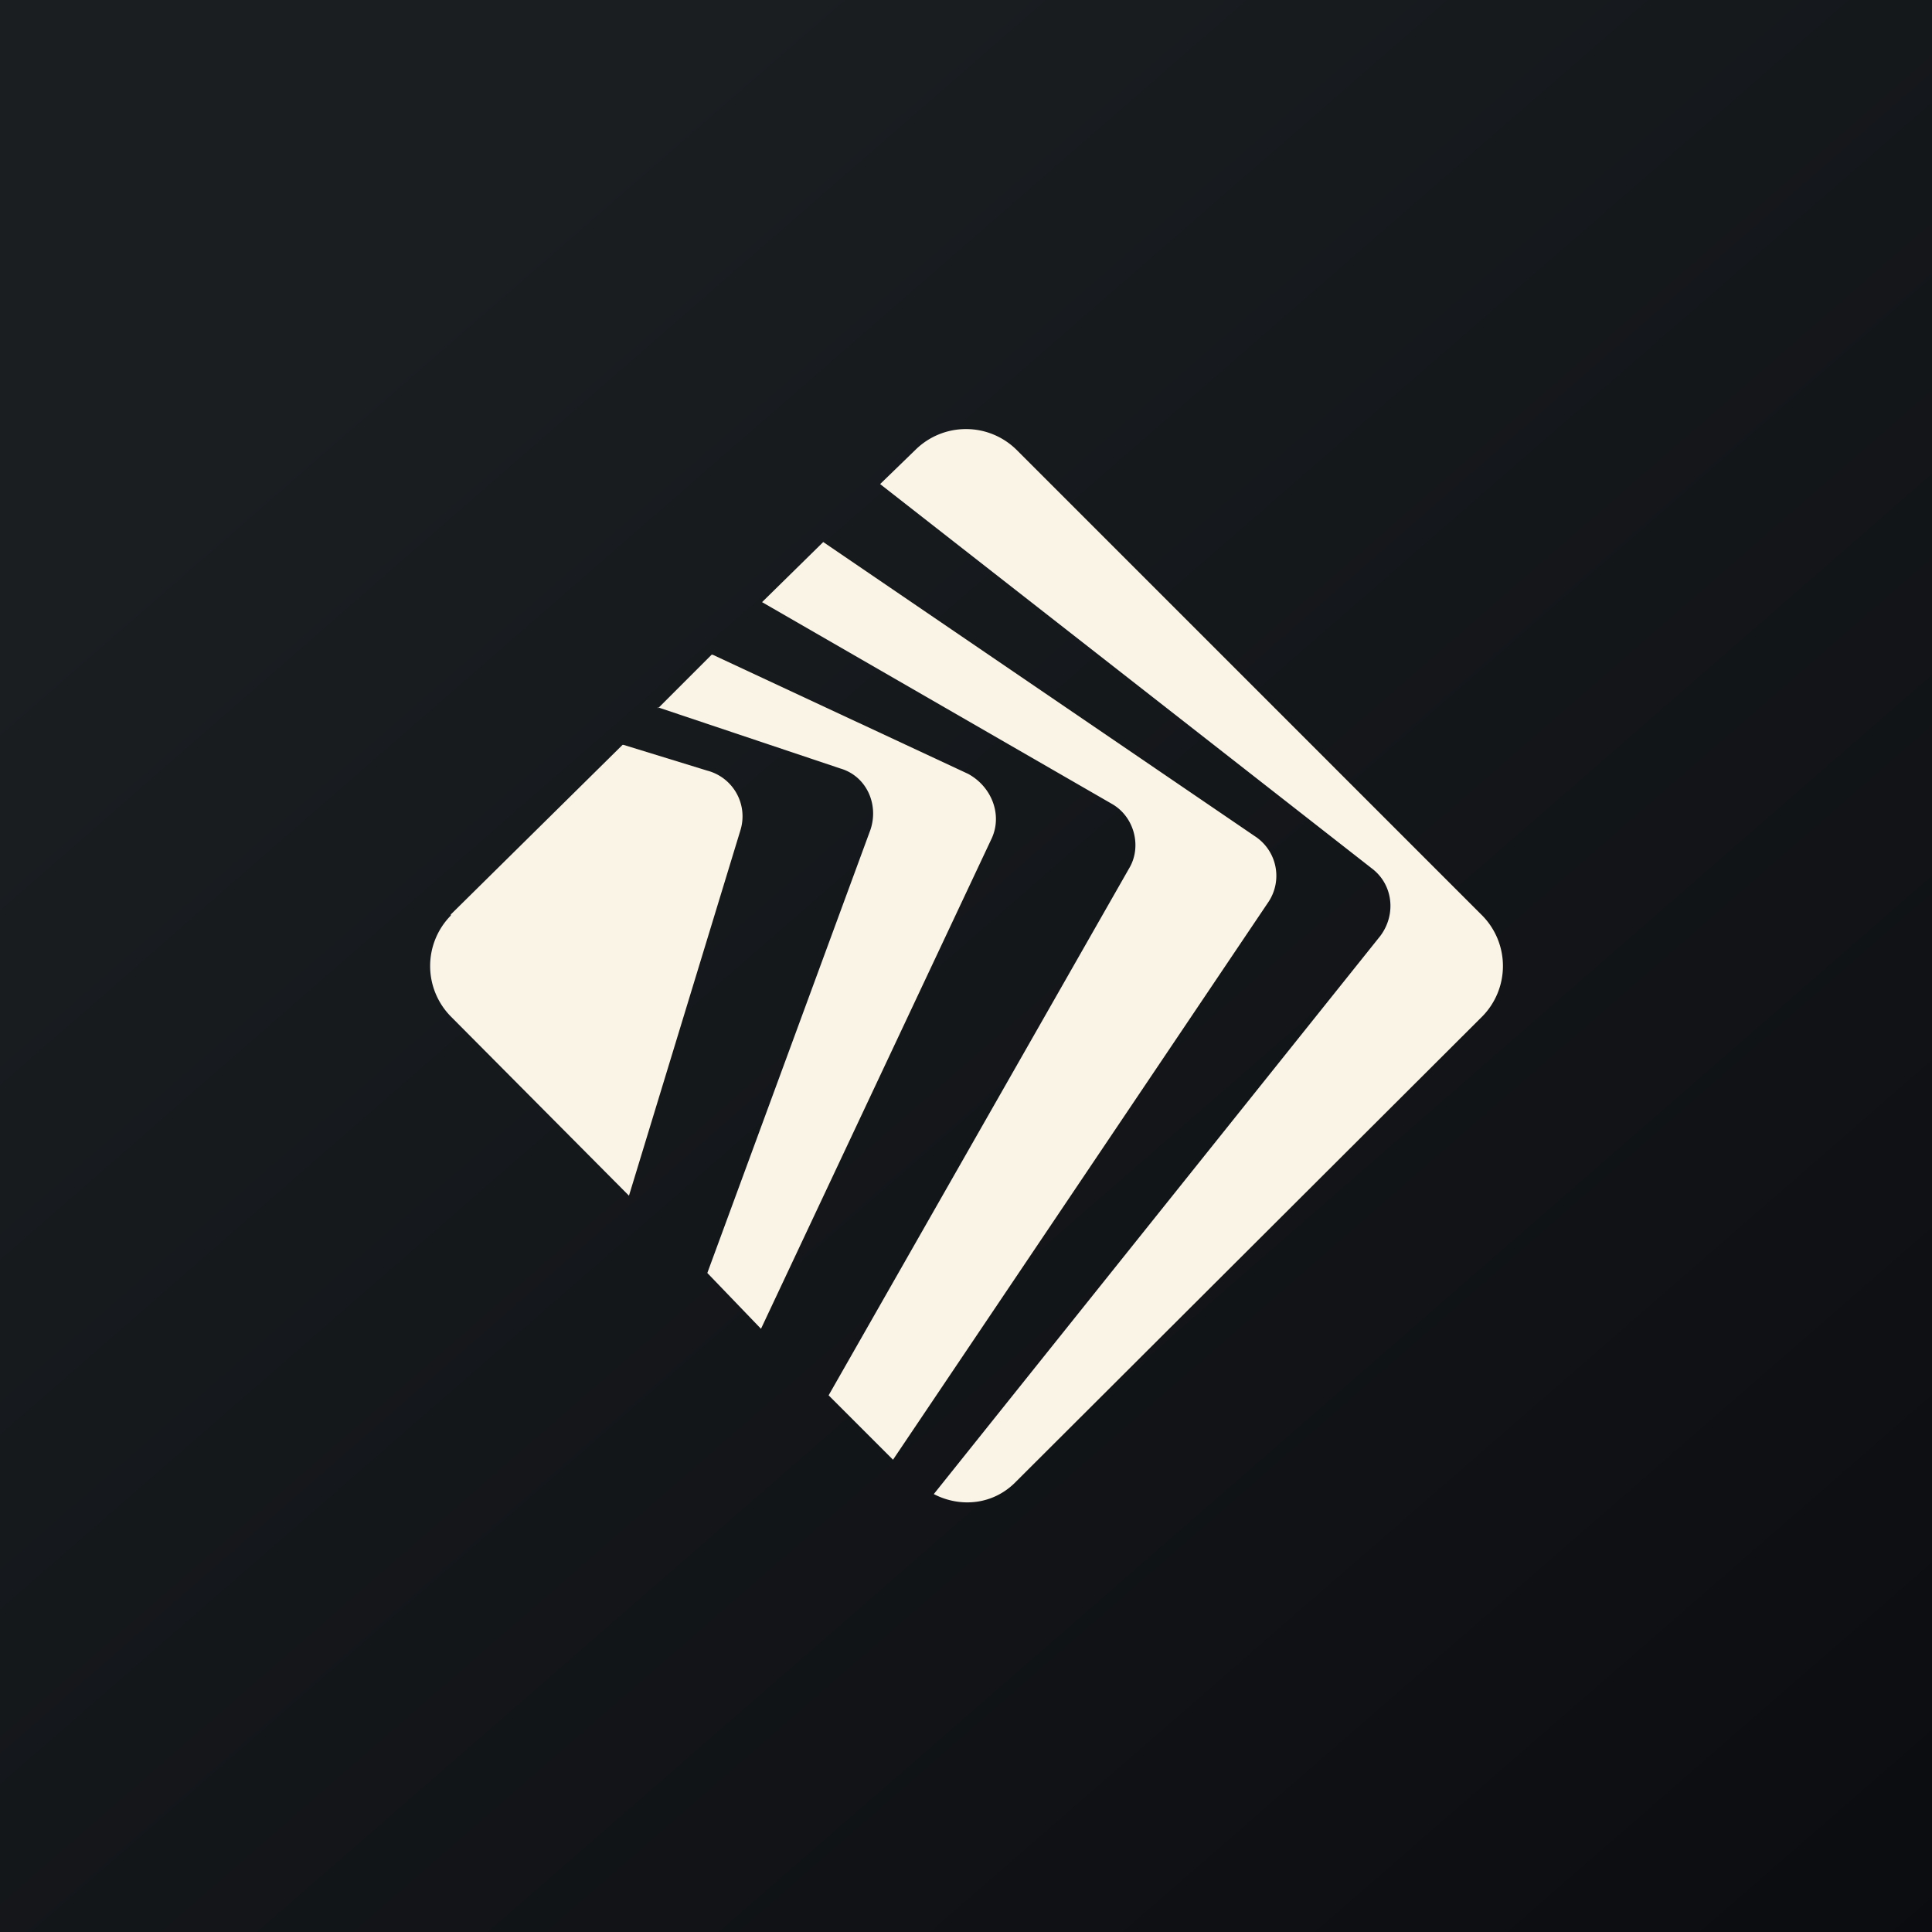 <!-- by TradingView --><svg width="18" height="18" viewBox="0 0 18 18" xmlns="http://www.w3.org/2000/svg"><rect x="0" y="0" width="18" height="18" fill="#808080" stroke="none"/><path fill="url(#asqybigxx)" d="M0 0h18v18H0z"/><path d="M4.2 8.53a.67.67 0 0 0 0 .94l1.66 1.67L6.9 7.73a.44.44 0 0 0-.31-.55l-.78-.24H5.8L4.2 8.52Zm1.93-1.94 1.7.57c.24.07.36.33.28.57l-1.52 4.13.5.52 2.15-4.57c.1-.22 0-.48-.22-.6L6.64 6.1h-.01l-.5.5Zm.97-.98 3.26 1.88c.21.12.28.4.16.6L7.72 13l.6.6 3.5-5.2a.44.44 0 0 0-.13-.61L7.67 5.05l-.57.56Zm1.1-1.1 4.58 3.58c.2.15.23.43.08.63l-4.16 5.2c.25.13.56.1.77-.12l4.34-4.33a.67.67 0 0 0 0-.94L9.47 4.19a.67.67 0 0 0-.94 0l-.33.32Z" fill="#FAF4E6"/><defs><linearGradient id="asqybigxx" x1="3.35" y1="3.12" x2="21.9" y2="24.43" gradientUnits="userSpaceOnUse"><stop stop-color="#1A1E21"/><stop offset="1" stop-color="#06060A"/></linearGradient></defs></svg>